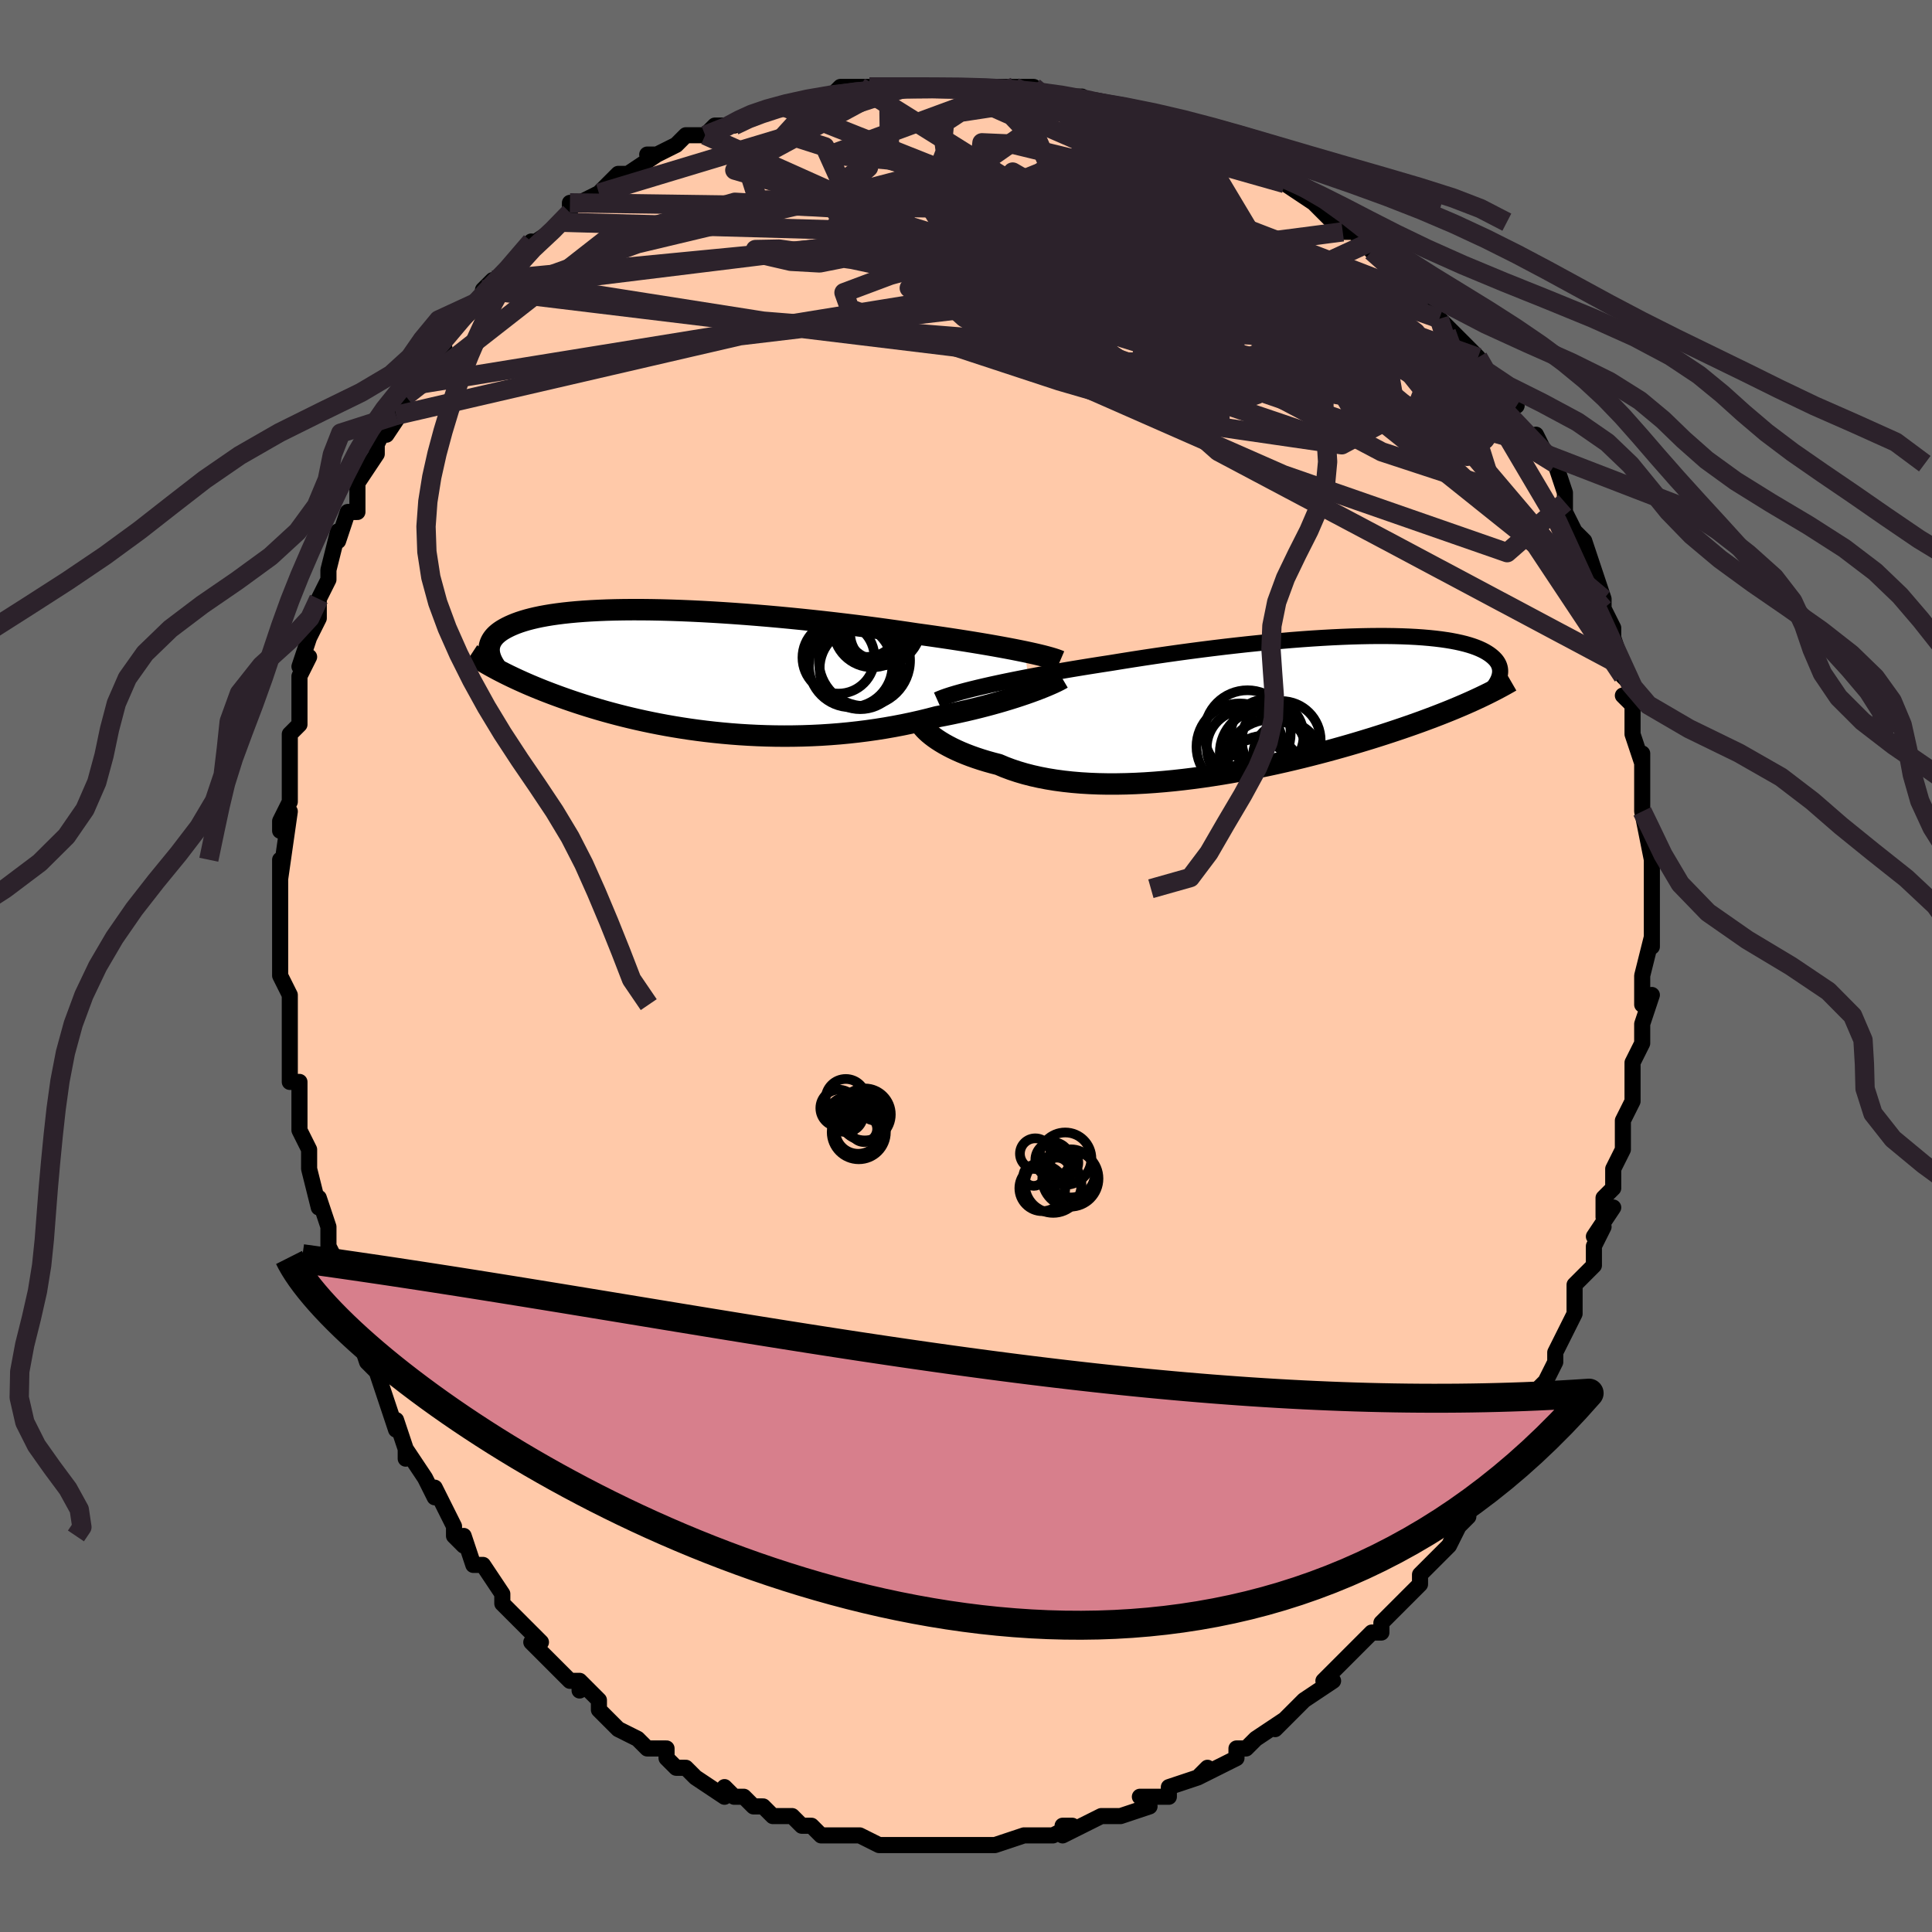 <svg viewBox="-100 -100 200 200" xmlns="http://www.w3.org/2000/svg" width="400" height="400" id="face-svg"><defs><clipPath id="leftEyeClipPath"><polyline points="35.416,-2.002,34.854,-2.117,34.261,-2.235,33.638,-2.354,32.985,-2.475,32.305,-2.597,31.597,-2.721,30.864,-2.845,30.106,-2.97,29.325,-3.096,28.522,-3.221,27.698,-3.347,26.855,-3.472,25.993,-3.597,25.113,-3.721,24.218,-3.844,23.242,-3.99,22.239,-4.135,21.208,-4.28,20.153,-4.424,19.077,-4.566,17.98,-4.706,16.866,-4.842,15.738,-4.976,14.597,-5.106,13.447,-5.231,12.29,-5.352,11.129,-5.468,9.966,-5.578,8.804,-5.682,7.645,-5.779,6.492,-5.87,5.347,-5.954,4.213,-6.03,3.092,-6.099,1.986,-6.16,0.896,-6.213,-0.174,-6.258,-1.223,-6.294,-2.249,-6.322,-3.252,-6.341,-4.228,-6.352,-5.178,-6.353,-6.099,-6.346,-6.991,-6.331,-7.852,-6.307,-8.682,-6.274,-9.48,-6.233,-10.246,-6.184,-10.979,-6.127,-11.678,-6.062,-12.345,-5.99,-12.978,-5.91,-13.578,-5.824,-14.145,-5.73,-14.68,-5.631,-15.183,-5.525,-15.656,-5.413,-16.097,-5.297,-16.51,-5.175,-16.894,-5.05,-17.251,-4.92,-17.583,-4.786,-17.89,-4.65,-18.174,-4.511,-18.437,-4.37,-18.678,-4.227,-18.898,-4.08,-19.096,-3.93,-19.273,-3.777,-19.43,-3.622,-19.567,-3.464,-19.685,-3.303,-19.784,-3.141,-19.866,-2.977,-19.931,-2.811,-19.979,-2.644,-20.011,-2.475,-20.028,-2.305,-20.03,-2.134,-19.07,-0.088,-18.741,0.082,-18.404,0.254,-18.056,0.426,-17.698,0.599,-17.33,0.773,-16.952,0.948,-16.562,1.124,-16.163,1.301,-15.752,1.478,-15.329,1.655,-14.896,1.833,-14.451,2.012,-13.994,2.19,-13.525,2.369,-13.043,2.548,-12.548,2.728,-12.038,2.909,-11.514,3.09,-10.975,3.271,-10.42,3.452,-9.849,3.633,-9.262,3.813,-8.659,3.992,-8.038,4.17,-7.401,4.345,-6.747,4.519,-6.076,4.69,-5.388,4.857,-4.683,5.021,-3.961,5.18,-3.222,5.335,-2.467,5.485,-1.696,5.629,-0.908,5.766,-0.105,5.897,0.712,6.021,1.545,6.136,2.392,6.243,3.252,6.341,4.125,6.429,5.01,6.508,5.906,6.576,6.813,6.632,7.729,6.677,8.654,6.71,9.587,6.731,10.526,6.739,11.471,6.733,12.421,6.714,13.374,6.681,14.329,6.635,15.285,6.573,16.241,6.498,17.195,6.407,18.146,6.302,19.092,6.183,20.033,6.049,20.967,5.901,21.892,5.739,22.808,5.564,23.711,5.375,24.602,5.174,25.479,4.961,26.34,4.736,27.093,4.592,27.836,4.442,28.566,4.286,29.284,4.126,29.987,3.961,30.675,3.792,31.348,3.619,32.003,3.444,32.64,3.266,33.257,3.087,33.854,2.906,34.428,2.726,34.98,2.545,35.507,2.367,36.008,2.19"></polyline></clipPath><clipPath id="rightEyeClipPath"><polyline points="-32.159,-2.042,-31.454,-2.202,-30.717,-2.362,-29.951,-2.524,-29.157,-2.686,-28.337,-2.849,-27.493,-3.012,-26.627,-3.175,-25.74,-3.337,-24.834,-3.498,-23.911,-3.659,-22.973,-3.818,-22.02,-3.975,-21.055,-4.13,-20.079,-4.284,-19.094,-4.435,-17.95,-4.621,-16.792,-4.805,-15.62,-4.986,-14.439,-5.163,-13.251,-5.335,-12.058,-5.503,-10.862,-5.665,-9.667,-5.821,-8.474,-5.971,-7.286,-6.115,-6.105,-6.25,-4.933,-6.379,-3.773,-6.499,-2.627,-6.611,-1.496,-6.714,-0.383,-6.809,0.711,-6.894,1.784,-6.97,2.834,-7.036,3.861,-7.093,4.862,-7.14,5.836,-7.178,6.782,-7.205,7.699,-7.223,8.586,-7.231,9.443,-7.23,10.268,-7.219,11.061,-7.198,11.822,-7.168,12.55,-7.129,13.245,-7.081,13.907,-7.024,14.535,-6.959,15.131,-6.886,15.693,-6.805,16.223,-6.717,16.721,-6.621,17.187,-6.519,17.622,-6.411,18.027,-6.296,18.402,-6.176,18.748,-6.052,19.067,-5.922,19.36,-5.788,19.627,-5.651,19.869,-5.51,20.089,-5.367,20.287,-5.222,20.465,-5.074,20.625,-4.926,20.766,-4.776,20.887,-4.623,20.989,-4.468,21.073,-4.311,21.139,-4.153,21.188,-3.992,21.221,-3.831,21.237,-3.668,21.238,-3.505,21.224,-3.34,21.195,-3.176,21.153,-3.01,21.097,-2.845,21.029,-2.679,18.769,-0.692,18.35,-0.5,17.919,-0.307,17.476,-0.113,17.021,0.082,16.553,0.279,16.072,0.477,15.577,0.676,15.069,0.877,14.547,1.079,14.012,1.282,13.462,1.487,12.898,1.693,12.32,1.9,11.727,2.108,11.119,2.318,10.494,2.529,9.853,2.742,9.194,2.957,8.517,3.173,7.822,3.391,7.108,3.609,6.376,3.829,5.626,4.049,4.856,4.269,4.069,4.489,3.264,4.708,2.44,4.926,1.599,5.142,0.742,5.357,-0.132,5.568,-1.021,5.776,-1.926,5.98,-2.844,6.179,-3.775,6.372,-4.718,6.56,-5.672,6.74,-6.635,6.913,-7.607,7.077,-8.586,7.231,-9.571,7.376,-10.56,7.509,-11.552,7.631,-12.545,7.741,-13.537,7.836,-14.528,7.918,-15.514,7.985,-16.495,8.036,-17.469,8.071,-18.434,8.089,-19.388,8.09,-20.33,8.072,-21.257,8.035,-22.169,7.98,-23.062,7.905,-23.937,7.81,-24.79,7.696,-25.62,7.561,-26.427,7.406,-27.207,7.232,-27.961,7.038,-28.687,6.824,-29.384,6.592,-30.05,6.342,-30.685,6.074,-31.302,5.915,-31.899,5.748,-32.476,5.572,-33.033,5.388,-33.569,5.198,-34.083,5.001,-34.575,4.798,-35.044,4.589,-35.489,4.376,-35.909,4.159,-36.305,3.94,-36.676,3.718,-37.021,3.496,-37.339,3.274,-37.631,3.052"></polyline></clipPath><filter id="fuzzy"><feTurbulence id="turbulence" baseFrequency="0.05" numOctaves="3" type="noise" result="noise"></feTurbulence><feDisplacementMap in="SourceGraphic" in2="noise" scale="2"></feDisplacementMap></filter><linearGradient id="rainbowGradient" x1="0%" y1="0%" x2="100%" y2="0%"><stop offset="0%" style="stop-color: rgb(0, 0, 0);  stop-opacity: 1"></stop><stop offset="50%" style="stop-color: rgb(44, 34, 43);  stop-opacity: 1"></stop><stop offset="100%" style="stop-color: rgb(0, 191, 255);  stop-opacity: 1"></stop></linearGradient></defs><title>That&#39;s an ugly face</title><desc>CREATED BY XUAN TANG, MORE INFO AT TXSTC55.GITHUB.IO</desc><rect x="-100" y="-100" width="100%" height="100%" opacity="1" fill="rgb(105, 105, 105)"></rect><polyline id="faceContour" points="70,1,70,3,70,4,71,3,70,6,70,7,70,8,69,10,69,12,69,12,69,14,68,16,68,16,68,19,68,19,67,21,67,23,66,24,66,26,67,25,65,28,66,27,65,29,65,31,64,32,63,33,63,36,63,36,62,38,62,38,61,40,61,41,60,43,59,44,60,43,57,48,58,47,57,48,56,49,55,52,54,53,54,54,53,54,52,56,52,57,51,58,51,58,50,60,49,61,47,63,47,64,47,64,46,65,45,66,44,67,43,68,43,69,42,69,41,70,40,71,39,72,38,73,37,74,38,74,35,76,35,76,34,77,32,79,33,78,33,78,30,80,29,81,28,81,28,82,26,83,24,84,25,83,24,84,24,84,21,85,21,86,19,86,18,86,19,87,16,88,15,88,14,88,14,88,12,89,10,90,10,89,11,89,9,90,8,90,7,90,6,90,3,91,3,91,2,91,1,91,-1,91,-1,91,-2,91,-2,91,-4,91,-5,91,-7,91,-7,91,-7,91,-9,91,-11,90,-11,90,-12,90,-14,90,-15,90,-16,89,-16,89,-17,89,-18,88,-20,88,-21,87,-22,87,-23,86,-24,86,-25,85,-25,85,-25,86,-28,84,-29,83,-30,83,-30,83,-31,82,-31,81,-33,81,-34,80,-34,80,-36,79,-36,79,-38,77,-38,76,-40,74,-40,75,-40,74,-41,74,-43,72,-45,70,-45,70,-44,70,-45,69,-47,67,-48,66,-48,65,-48,65,-50,62,-51,62,-52,59,-52,60,-53,59,-53,58,-54,56,-55,54,-55,55,-56,53,-58,50,-58,51,-58,50,-59,47,-59,48,-60,45,-60,45,-61,42,-61,42,-62,41,-63,38,-63,38,-64,35,-64,35,-65,32,-65,31,-66,29,-66,29,-66,30,-66,27,-67,24,-67,25,-68,21,-68,19,-68,19,-68,19,-69,17,-69,14,-69,15,-69,12,-70,12,-70,11,-70,5,-70,6,-70,4,-70,3,-71,1,-71,-2,-71,0,-71,-3,-71,-6,-71,-6,-71,-8,-71,-11,-71,-11,-71,-9,-70,-16,-71,-14,-71,-15,-70,-17,-70,-20,-70,-23,-70,-21,-70,-23,-70,-24,-69,-25,-69,-28,-69,-30,-68,-32,-69,-31,-68,-34,-68,-34,-67,-36,-67,-37,-67,-38,-66,-40,-66,-41,-66,-41,-65,-45,-65,-44,-64,-47,-63,-47,-63,-49,-63,-50,-61,-53,-61,-54,-60,-56,-60,-55,-58,-58,-59,-57,-58,-59,-58,-60,-56,-61,-56,-62,-55,-63,-54,-64,-55,-64,-53,-66,-52,-67,-51,-68,-50,-69,-50,-70,-50,-70,-49,-71,-48,-71,-46,-74,-45,-75,-46,-74,-43,-76,-42,-77,-41,-78,-41,-79,-40,-79,-38,-80,-38,-80,-36,-82,-36,-82,-35,-82,-32,-84,-33,-84,-32,-84,-30,-85,-29,-86,-27,-86,-26,-87,-24,-87,-24,-87,-22,-88,-22,-88,-22,-88,-20,-89,-19,-89,-19,-89,-18,-89,-17,-89,-15,-90,-14,-90,-13,-91,-11,-91,-8,-91,-10,-91,-8,-91,-6,-91,-6,-91,-2,-91,-2,-91,-2,-91,0,-91,3,-91,4,-91,5,-91,6,-90,5,-91,7,-91,8,-90,10,-90,12,-90,13,-89,14,-89,14,-89,13,-89,16,-89,18,-88,20,-87,19,-87,22,-86,24,-85,23,-86,24,-86,27,-84,27,-84,29,-83,28,-83,31,-82,31,-82,33,-81,33,-81,36,-79,36,-79,36,-79,37,-78,38,-77,39,-76,40,-76,42,-75,42,-74,44,-72,43,-73,46,-71,46,-70,46,-70,48,-69,49,-67,51,-65,51,-65,51,-65,53,-63,53,-62,53,-62,55,-60,55,-59,57,-58,55,-60,57,-56,58,-55,59,-54,59,-55,60,-53,61,-52,62,-49,62,-48,62,-48,62,-47,63,-45,64,-44,65,-41,65,-41,65,-41,66,-38,66,-37,66,-37,67,-35,67,-34,68,-31,68,-30,69,-29,69,-28,68,-28,69,-27,69,-24,69,-24,70,-21,70,-22,70,-19,70,-18,70,-16,70,-16,70,-16,71,-11,71,-10,71,-8,71,-9,71,-8,71,-4,71,-4,71,-2,71,-3,70,1,70,3" fill="#ffc9a9" stroke="black" stroke-width="1.667" stroke-linejoin="round" filter="url(#fuzzy)"></polyline><g transform="translate(34.056 -26.932)"><polyline id="rightCountour" points="-32.159,-2.042,-31.454,-2.202,-30.717,-2.362,-29.951,-2.524,-29.157,-2.686,-28.337,-2.849,-27.493,-3.012,-26.627,-3.175,-25.74,-3.337,-24.834,-3.498,-23.911,-3.659,-22.973,-3.818,-22.02,-3.975,-21.055,-4.13,-20.079,-4.284,-19.094,-4.435,-17.95,-4.621,-16.792,-4.805,-15.62,-4.986,-14.439,-5.163,-13.251,-5.335,-12.058,-5.503,-10.862,-5.665,-9.667,-5.821,-8.474,-5.971,-7.286,-6.115,-6.105,-6.25,-4.933,-6.379,-3.773,-6.499,-2.627,-6.611,-1.496,-6.714,-0.383,-6.809,0.711,-6.894,1.784,-6.97,2.834,-7.036,3.861,-7.093,4.862,-7.14,5.836,-7.178,6.782,-7.205,7.699,-7.223,8.586,-7.231,9.443,-7.23,10.268,-7.219,11.061,-7.198,11.822,-7.168,12.55,-7.129,13.245,-7.081,13.907,-7.024,14.535,-6.959,15.131,-6.886,15.693,-6.805,16.223,-6.717,16.721,-6.621,17.187,-6.519,17.622,-6.411,18.027,-6.296,18.402,-6.176,18.748,-6.052,19.067,-5.922,19.36,-5.788,19.627,-5.651,19.869,-5.51,20.089,-5.367,20.287,-5.222,20.465,-5.074,20.625,-4.926,20.766,-4.776,20.887,-4.623,20.989,-4.468,21.073,-4.311,21.139,-4.153,21.188,-3.992,21.221,-3.831,21.237,-3.668,21.238,-3.505,21.224,-3.34,21.195,-3.176,21.153,-3.01,21.097,-2.845,21.029,-2.679,18.769,-0.692,18.35,-0.5,17.919,-0.307,17.476,-0.113,17.021,0.082,16.553,0.279,16.072,0.477,15.577,0.676,15.069,0.877,14.547,1.079,14.012,1.282,13.462,1.487,12.898,1.693,12.32,1.9,11.727,2.108,11.119,2.318,10.494,2.529,9.853,2.742,9.194,2.957,8.517,3.173,7.822,3.391,7.108,3.609,6.376,3.829,5.626,4.049,4.856,4.269,4.069,4.489,3.264,4.708,2.44,4.926,1.599,5.142,0.742,5.357,-0.132,5.568,-1.021,5.776,-1.926,5.98,-2.844,6.179,-3.775,6.372,-4.718,6.56,-5.672,6.74,-6.635,6.913,-7.607,7.077,-8.586,7.231,-9.571,7.376,-10.56,7.509,-11.552,7.631,-12.545,7.741,-13.537,7.836,-14.528,7.918,-15.514,7.985,-16.495,8.036,-17.469,8.071,-18.434,8.089,-19.388,8.09,-20.33,8.072,-21.257,8.035,-22.169,7.98,-23.062,7.905,-23.937,7.81,-24.79,7.696,-25.62,7.561,-26.427,7.406,-27.207,7.232,-27.961,7.038,-28.687,6.824,-29.384,6.592,-30.05,6.342,-30.685,6.074,-31.302,5.915,-31.899,5.748,-32.476,5.572,-33.033,5.388,-33.569,5.198,-34.083,5.001,-34.575,4.798,-35.044,4.589,-35.489,4.376,-35.909,4.159,-36.305,3.94,-36.676,3.718,-37.021,3.496,-37.339,3.274,-37.631,3.052" fill="white" stroke="white" stroke-width="0" stroke-linejoin="round" filter="url(#fuzzy)"></polyline></g><g transform="translate(-29.338 -30.537)"><polyline id="leftCountour" points="35.416,-2.002,34.854,-2.117,34.261,-2.235,33.638,-2.354,32.985,-2.475,32.305,-2.597,31.597,-2.721,30.864,-2.845,30.106,-2.97,29.325,-3.096,28.522,-3.221,27.698,-3.347,26.855,-3.472,25.993,-3.597,25.113,-3.721,24.218,-3.844,23.242,-3.99,22.239,-4.135,21.208,-4.28,20.153,-4.424,19.077,-4.566,17.98,-4.706,16.866,-4.842,15.738,-4.976,14.597,-5.106,13.447,-5.231,12.29,-5.352,11.129,-5.468,9.966,-5.578,8.804,-5.682,7.645,-5.779,6.492,-5.87,5.347,-5.954,4.213,-6.03,3.092,-6.099,1.986,-6.16,0.896,-6.213,-0.174,-6.258,-1.223,-6.294,-2.249,-6.322,-3.252,-6.341,-4.228,-6.352,-5.178,-6.353,-6.099,-6.346,-6.991,-6.331,-7.852,-6.307,-8.682,-6.274,-9.48,-6.233,-10.246,-6.184,-10.979,-6.127,-11.678,-6.062,-12.345,-5.99,-12.978,-5.91,-13.578,-5.824,-14.145,-5.73,-14.68,-5.631,-15.183,-5.525,-15.656,-5.413,-16.097,-5.297,-16.51,-5.175,-16.894,-5.05,-17.251,-4.92,-17.583,-4.786,-17.89,-4.65,-18.174,-4.511,-18.437,-4.37,-18.678,-4.227,-18.898,-4.08,-19.096,-3.93,-19.273,-3.777,-19.43,-3.622,-19.567,-3.464,-19.685,-3.303,-19.784,-3.141,-19.866,-2.977,-19.931,-2.811,-19.979,-2.644,-20.011,-2.475,-20.028,-2.305,-20.03,-2.134,-19.07,-0.088,-18.741,0.082,-18.404,0.254,-18.056,0.426,-17.698,0.599,-17.33,0.773,-16.952,0.948,-16.562,1.124,-16.163,1.301,-15.752,1.478,-15.329,1.655,-14.896,1.833,-14.451,2.012,-13.994,2.19,-13.525,2.369,-13.043,2.548,-12.548,2.728,-12.038,2.909,-11.514,3.09,-10.975,3.271,-10.42,3.452,-9.849,3.633,-9.262,3.813,-8.659,3.992,-8.038,4.17,-7.401,4.345,-6.747,4.519,-6.076,4.69,-5.388,4.857,-4.683,5.021,-3.961,5.18,-3.222,5.335,-2.467,5.485,-1.696,5.629,-0.908,5.766,-0.105,5.897,0.712,6.021,1.545,6.136,2.392,6.243,3.252,6.341,4.125,6.429,5.01,6.508,5.906,6.576,6.813,6.632,7.729,6.677,8.654,6.71,9.587,6.731,10.526,6.739,11.471,6.733,12.421,6.714,13.374,6.681,14.329,6.635,15.285,6.573,16.241,6.498,17.195,6.407,18.146,6.302,19.092,6.183,20.033,6.049,20.967,5.901,21.892,5.739,22.808,5.564,23.711,5.375,24.602,5.174,25.479,4.961,26.34,4.736,27.093,4.592,27.836,4.442,28.566,4.286,29.284,4.126,29.987,3.961,30.675,3.792,31.348,3.619,32.003,3.444,32.64,3.266,33.257,3.087,33.854,2.906,34.428,2.726,34.98,2.545,35.507,2.367,36.008,2.19" fill="white" stroke="white" stroke-width="0" stroke-linejoin="round" filter="url(#fuzzy)"></polyline></g><g transform="translate(34.056 -26.932)"><polyline id="rightUpper" points="-37.03,-0.611,-36.753,-0.735,-36.424,-0.865,-36.045,-0.999,-35.617,-1.138,-35.143,-1.281,-34.625,-1.427,-34.066,-1.577,-33.467,-1.73,-32.831,-1.885,-32.159,-2.042,-31.454,-2.202,-30.717,-2.362,-29.951,-2.524,-29.157,-2.686,-28.337,-2.849,-27.493,-3.012,-26.627,-3.175,-25.74,-3.337,-24.834,-3.498,-23.911,-3.659,-22.973,-3.818,-22.02,-3.975,-21.055,-4.13,-20.079,-4.284,-19.094,-4.435,-17.95,-4.621,-16.792,-4.805,-15.62,-4.986,-14.439,-5.163,-13.251,-5.335,-12.058,-5.503,-10.862,-5.665,-9.667,-5.821,-8.474,-5.971,-7.286,-6.115,-6.105,-6.25,-4.933,-6.379,-3.773,-6.499,-2.627,-6.611,-1.496,-6.714,-0.383,-6.809,0.711,-6.894,1.784,-6.97,2.834,-7.036,3.861,-7.093,4.862,-7.14,5.836,-7.178,6.782,-7.205,7.699,-7.223,8.586,-7.231,9.443,-7.23,10.268,-7.219,11.061,-7.198,11.822,-7.168,12.55,-7.129,13.245,-7.081,13.907,-7.024,14.535,-6.959,15.131,-6.886,15.693,-6.805,16.223,-6.717,16.721,-6.621,17.187,-6.519,17.622,-6.411,18.027,-6.296,18.402,-6.176,18.748,-6.052,19.067,-5.922,19.36,-5.788,19.627,-5.651,19.869,-5.51,20.089,-5.367,20.287,-5.222,20.465,-5.074,20.625,-4.926,20.766,-4.776,20.887,-4.623,20.989,-4.468,21.073,-4.311,21.139,-4.153,21.188,-3.992,21.221,-3.831,21.237,-3.668,21.238,-3.505,21.224,-3.34,21.195,-3.176,21.153,-3.01,21.097,-2.845,21.029,-2.679,20.948,-2.513,20.856,-2.348,20.752,-2.183,20.638,-2.018,20.513,-1.854,20.379,-1.691,20.234,-1.528,20.081,-1.365,19.919,-1.204,19.749,-1.043" fill="none" stroke="black" stroke-width="1.667" stroke-linejoin="round" filter="url(#fuzzy)"></polyline><polyline id="rightLower" points="-38.99,1.205,-38.986,1.337,-38.952,1.485,-38.888,1.648,-38.795,1.823,-38.672,2.009,-38.521,2.205,-38.34,2.409,-38.132,2.619,-37.895,2.834,-37.631,3.052,-37.339,3.274,-37.021,3.496,-36.676,3.718,-36.305,3.94,-35.909,4.159,-35.489,4.376,-35.044,4.589,-34.575,4.798,-34.083,5.001,-33.569,5.198,-33.033,5.388,-32.476,5.572,-31.899,5.748,-31.302,5.915,-30.685,6.074,-30.05,6.342,-29.384,6.592,-28.687,6.824,-27.961,7.038,-27.207,7.232,-26.427,7.406,-25.62,7.561,-24.79,7.696,-23.937,7.81,-23.062,7.905,-22.169,7.98,-21.257,8.035,-20.33,8.072,-19.388,8.09,-18.434,8.089,-17.469,8.071,-16.495,8.036,-15.514,7.985,-14.528,7.918,-13.537,7.836,-12.545,7.741,-11.552,7.631,-10.56,7.509,-9.571,7.376,-8.586,7.231,-7.607,7.077,-6.635,6.913,-5.672,6.74,-4.718,6.56,-3.775,6.372,-2.844,6.179,-1.926,5.98,-1.021,5.776,-0.132,5.568,0.742,5.357,1.599,5.142,2.44,4.926,3.264,4.708,4.069,4.489,4.856,4.269,5.626,4.049,6.376,3.829,7.108,3.609,7.822,3.391,8.517,3.173,9.194,2.957,9.853,2.742,10.494,2.529,11.119,2.318,11.727,2.108,12.32,1.9,12.898,1.693,13.462,1.487,14.012,1.282,14.547,1.079,15.069,0.877,15.577,0.676,16.072,0.477,16.553,0.279,17.021,0.082,17.476,-0.113,17.919,-0.307,18.35,-0.5,18.769,-0.692,19.176,-0.882,19.571,-1.071,19.955,-1.259,20.329,-1.446,20.692,-1.632,21.044,-1.817,21.387,-2.001,21.72,-2.184,22.043,-2.366,22.357,-2.548" fill="none" stroke="black" stroke-width="2.222" stroke-linejoin="round" filter="url(#fuzzy)"></polyline><!--[--><circle r="4.739" cx="-2.539" cy="6.163" stroke="black" fill="none" stroke-width="1" filter="url(#fuzzy)" clip-path="url(#rightEyeClipPath)"></circle><circle r="4.081" cx="-1.421" cy="3.584" stroke="black" fill="none" stroke-width="1" filter="url(#fuzzy)" clip-path="url(#rightEyeClipPath)"></circle><circle r="4.468" cx="-4.912" cy="2.855" stroke="black" fill="none" stroke-width="1" filter="url(#fuzzy)" clip-path="url(#rightEyeClipPath)"></circle><circle r="3.442" cx="-0.895" cy="5.161" stroke="black" fill="none" stroke-width="1" filter="url(#fuzzy)" clip-path="url(#rightEyeClipPath)"></circle><circle r="4.478" cx="-5.717" cy="4.231" stroke="black" fill="none" stroke-width="1" filter="url(#fuzzy)" clip-path="url(#rightEyeClipPath)"></circle><circle r="3.786" cx="-2.894" cy="3.103" stroke="black" fill="none" stroke-width="1" filter="url(#fuzzy)" clip-path="url(#rightEyeClipPath)"></circle><circle r="3.9" cx="-5.236" cy="4.342" stroke="black" fill="none" stroke-width="1" filter="url(#fuzzy)" clip-path="url(#rightEyeClipPath)"></circle><circle r="3.506" cx="-4.045" cy="6.944" stroke="black" fill="none" stroke-width="1" filter="url(#fuzzy)" clip-path="url(#rightEyeClipPath)"></circle><circle r="3.935" cx="-3.256" cy="7.038" stroke="black" fill="none" stroke-width="1" filter="url(#fuzzy)" clip-path="url(#rightEyeClipPath)"></circle><circle r="4.478" cx="-3.306" cy="4.873" stroke="black" fill="none" stroke-width="1" filter="url(#fuzzy)" clip-path="url(#rightEyeClipPath)"></circle><!--]--></g><g transform="translate(-29.338 -30.537)"><polyline id="leftUpper" points="39.068,-1.019,38.879,-1.1,38.648,-1.185,38.376,-1.274,38.064,-1.368,37.714,-1.465,37.326,-1.567,36.901,-1.671,36.44,-1.779,35.945,-1.889,35.416,-2.002,34.854,-2.117,34.261,-2.235,33.638,-2.354,32.985,-2.475,32.305,-2.597,31.597,-2.721,30.864,-2.845,30.106,-2.97,29.325,-3.096,28.522,-3.221,27.698,-3.347,26.855,-3.472,25.993,-3.597,25.113,-3.721,24.218,-3.844,23.242,-3.99,22.239,-4.135,21.208,-4.28,20.153,-4.424,19.077,-4.566,17.98,-4.706,16.866,-4.842,15.738,-4.976,14.597,-5.106,13.447,-5.231,12.29,-5.352,11.129,-5.468,9.966,-5.578,8.804,-5.682,7.645,-5.779,6.492,-5.87,5.347,-5.954,4.213,-6.03,3.092,-6.099,1.986,-6.16,0.896,-6.213,-0.174,-6.258,-1.223,-6.294,-2.249,-6.322,-3.252,-6.341,-4.228,-6.352,-5.178,-6.353,-6.099,-6.346,-6.991,-6.331,-7.852,-6.307,-8.682,-6.274,-9.48,-6.233,-10.246,-6.184,-10.979,-6.127,-11.678,-6.062,-12.345,-5.99,-12.978,-5.91,-13.578,-5.824,-14.145,-5.73,-14.68,-5.631,-15.183,-5.525,-15.656,-5.413,-16.097,-5.297,-16.51,-5.175,-16.894,-5.05,-17.251,-4.92,-17.583,-4.786,-17.89,-4.65,-18.174,-4.511,-18.437,-4.37,-18.678,-4.227,-18.898,-4.08,-19.096,-3.93,-19.273,-3.777,-19.43,-3.622,-19.567,-3.464,-19.685,-3.303,-19.784,-3.141,-19.866,-2.977,-19.931,-2.811,-19.979,-2.644,-20.011,-2.475,-20.028,-2.305,-20.03,-2.134,-20.018,-1.963,-19.992,-1.79,-19.954,-1.617,-19.903,-1.444,-19.84,-1.27,-19.765,-1.095,-19.68,-0.921,-19.584,-0.746,-19.478,-0.572,-19.363,-0.397" fill="none" stroke="black" stroke-width="2.222" stroke-linejoin="round" filter="url(#fuzzy)"></polyline><polyline id="leftLower" points="39.305,0.762,39.138,0.86,38.931,0.971,38.685,1.094,38.402,1.228,38.083,1.371,37.73,1.523,37.345,1.681,36.929,1.846,36.483,2.016,36.008,2.19,35.507,2.367,34.98,2.545,34.428,2.726,33.854,2.906,33.257,3.087,32.64,3.266,32.003,3.444,31.348,3.619,30.675,3.792,29.987,3.961,29.284,4.126,28.566,4.286,27.836,4.442,27.093,4.592,26.34,4.736,25.479,4.961,24.602,5.174,23.711,5.375,22.808,5.564,21.892,5.739,20.967,5.901,20.033,6.049,19.092,6.183,18.146,6.302,17.195,6.407,16.241,6.498,15.285,6.573,14.329,6.635,13.374,6.681,12.421,6.714,11.471,6.733,10.526,6.739,9.587,6.731,8.654,6.71,7.729,6.677,6.813,6.632,5.906,6.576,5.01,6.508,4.125,6.429,3.252,6.341,2.392,6.243,1.545,6.136,0.712,6.021,-0.105,5.897,-0.908,5.766,-1.696,5.629,-2.467,5.485,-3.222,5.335,-3.961,5.18,-4.683,5.021,-5.388,4.857,-6.076,4.69,-6.747,4.519,-7.401,4.345,-8.038,4.17,-8.659,3.992,-9.262,3.813,-9.849,3.633,-10.42,3.452,-10.975,3.271,-11.514,3.09,-12.038,2.909,-12.548,2.728,-13.043,2.548,-13.525,2.369,-13.994,2.19,-14.451,2.012,-14.896,1.833,-15.329,1.655,-15.752,1.478,-16.163,1.301,-16.562,1.124,-16.952,0.948,-17.33,0.773,-17.698,0.599,-18.056,0.426,-18.404,0.254,-18.741,0.082,-19.07,-0.088,-19.389,-0.258,-19.699,-0.426,-20,-0.594,-20.292,-0.76,-20.576,-0.925,-20.851,-1.089,-21.119,-1.252,-21.379,-1.414,-21.631,-1.575,-21.875,-1.735" fill="none" stroke="black" stroke-width="2.222" stroke-linejoin="round" filter="url(#fuzzy)"></polyline><!--[--><circle r="4.329" cx="17.399" cy="-0.581" stroke="black" fill="none" stroke-width="1" filter="url(#fuzzy)" clip-path="url(#leftEyeClipPath)"></circle><circle r="4.208" cx="18.391" cy="-0.259" stroke="black" fill="none" stroke-width="1" filter="url(#fuzzy)" clip-path="url(#leftEyeClipPath)"></circle><circle r="3.922" cx="20.577" cy="-4.961" stroke="black" fill="none" stroke-width="1" filter="url(#fuzzy)" clip-path="url(#leftEyeClipPath)"></circle><circle r="4.128" cx="20.565" cy="-4.706" stroke="black" fill="none" stroke-width="1" filter="url(#fuzzy)" clip-path="url(#leftEyeClipPath)"></circle><circle r="3.309" cx="19.105" cy="-4.768" stroke="black" fill="none" stroke-width="1" filter="url(#fuzzy)" clip-path="url(#leftEyeClipPath)"></circle><circle r="3.483" cx="19.446" cy="-4.438" stroke="black" fill="none" stroke-width="1" filter="url(#fuzzy)" clip-path="url(#leftEyeClipPath)"></circle><circle r="4.031" cx="19.635" cy="-4.417" stroke="black" fill="none" stroke-width="1" filter="url(#fuzzy)" clip-path="url(#leftEyeClipPath)"></circle><circle r="3.222" cx="20.565" cy="-3.896" stroke="black" fill="none" stroke-width="1" filter="url(#fuzzy)" clip-path="url(#leftEyeClipPath)"></circle><circle r="3.729" cx="16.138" cy="-1.388" stroke="black" fill="none" stroke-width="1" filter="url(#fuzzy)" clip-path="url(#leftEyeClipPath)"></circle><circle r="4.721" cx="18.824" cy="-1.096" stroke="black" fill="none" stroke-width="1" filter="url(#fuzzy)" clip-path="url(#leftEyeClipPath)"></circle><!--]--></g><g id="hairs"><!--[--><polyline points="55,-59,25.892,-70.349,17.288,-72.036,12.558,-75.269,13.364,-78.167,17.102,-79.942,19.357,-81.158,17.883,-82.002,13.363,-81.841,8.442,-79.812,6.341,-75.551,8.94,-69.639,14.849,-63.507,20.339,-58.391,26.104,-53.266,43.398,-44.1,68,-31" fill="none" stroke="rgb(44, 34, 43)" stroke-width="2" stroke-linejoin="round" filter="url(#fuzzy)"></polyline><polyline points="48,-69,21.764,-79.114,18.852,-75.798,12.618,-72.929,1.406,-73.49,-8.509,-75.909,-13.236,-78.649,-13.196,-80.931,-11.221,-82.345,-10.095,-82.662,-10.924,-81.908,-12.818,-80.427,-13.892,-78.743,-12.917,-77.241,-10.335,-75.894,-7.602,-74.239,-5.065,-71.576,-0.181,-67.123,11.689,-60.16,32.846,-50.854,56.022,-42.789,62,-48" fill="none" stroke="rgb(44, 34, 43)" stroke-width="2" stroke-linejoin="round" filter="url(#fuzzy)"></polyline><polyline points="-41,-79,4.891,-78.358,22.55,-69.838,25.671,-62.876,26.938,-59.709,29.754,-59.111,30.823,-59.913,26.485,-61.844,16.414,-64.962,3.631,-68.939,-7.573,-72.868,-13.807,-75.549,-13.64,-76.009,-7.446,-74.013,3.218,-70.433,15.881,-67.201,26.996,-66.525,32.124,-69.893,27.008,-78.337,13,-89" fill="none" stroke="rgb(44, 34, 43)" stroke-width="2" stroke-linejoin="round" filter="url(#fuzzy)"></polyline><polyline points="66,-37,51.841,-53.687,29.936,-68.298,12.126,-74.117,0.285,-73.738,-7.839,-71.502,-12.629,-69.706,-12.036,-68.053,-4.304,-65.155,9.666,-60.558,25.901,-55.843,38.902,-53.956,44.589,-57.009,43.431,-63.674,41.671,-67.753,48.446,-59.458,68,-30" fill="none" stroke="rgb(44, 34, 43)" stroke-width="2" stroke-linejoin="round" filter="url(#fuzzy)"></polyline><polyline points="-42,-77,10.18,-75.537,30.325,-71.467,39.675,-66.201,45.29,-62.368,48.082,-61.524,48.284,-63.087,46.556,-65.588,43.367,-68.007,38.369,-70.321,30.533,-73.184,19.311,-76.92,6.277,-80.542,-4.27,-81.933,-7.909,-79.639,-9.475,-74.812,-49,-71" fill="none" stroke="rgb(44, 34, 43)" stroke-width="2" stroke-linejoin="round" filter="url(#fuzzy)"></polyline><polyline points="-8,-91,-23.932,-82.385,-14.131,-79.516,-0.058,-78.171,6.137,-76.761,2.86,-75.294,-4.708,-74.295,-9.534,-74.19,-7.195,-74.955,2.262,-75.861,15.599,-75.65,29.093,-73.325,40.391,-68.959,48.756,-63.447,54.922,-56.702,61.229,-46.025,69,-29" fill="none" stroke="rgb(44, 34, 43)" stroke-width="2" stroke-linejoin="round" filter="url(#fuzzy)"></polyline><polyline points="-50,-69,-34.022,-74.767,-10.948,-80.272,2.758,-83.851,6.325,-86.348,4.716,-88.039,2.886,-88.85,3.672,-88.619,7.758,-87.14,14.476,-84.214,22.557,-79.853,30.431,-74.485,36.22,-68.967,37.898,-64.337,34.101,-61.527,25.82,-61.21,18.263,-63.46,19.787,-66.935,31.111,-70.198,22,-86" fill="none" stroke="rgb(44, 34, 43)" stroke-width="2" stroke-linejoin="round" filter="url(#fuzzy)"></polyline><polyline points="-11,-91,10.049,-77.84,12.923,-75.11,21.891,-72.458,31.232,-68.67,34.334,-65.205,29.596,-63.14,20.01,-62.473,10.395,-62.634,4.242,-63.22,2.033,-64.323,1.83,-66.325,1.339,-69.318,-0.094,-72.536,-0.8,-74.223,2.135,-72.399,10.299,-66.541,20.904,-59.381,26.3,-56.736,24.462,-61.514,57,-56" fill="none" stroke="rgb(44, 34, 43)" stroke-width="2" stroke-linejoin="round" filter="url(#fuzzy)"></polyline><polyline points="7,-91,43.081,-60.037,51.876,-52.76,46.972,-55.543,38.245,-60.723,32.565,-63.188,30.977,-61.923,30.124,-59.163,26.24,-57.837,18.217,-59.464,8.059,-63.632,-0.806,-68.826,-5.798,-73.618,-6.562,-77.367,-4.801,-80.174,-2.865,-82.409,-2.138,-84.319,-2.354,-85.957,-2.225,-87.317,-0.613,-88.374,3.04,-88.929,9.158,-88.533,17.994,-86.619,31,-82" fill="none" stroke="rgb(44, 34, 43)" stroke-width="2" stroke-linejoin="round" filter="url(#fuzzy)"></polyline><polyline points="53,-63,15.175,-76.529,11.946,-77.724,11.767,-75.118,10.293,-73.431,8.6,-73.675,7.915,-74.663,8.511,-75.053,8.879,-74.635,6.437,-74.208,-0.023,-74.569,-8.3,-75.698,-13.367,-76.755,-10.551,-76.66,0.982,-74.878,16.977,-72.249,31.487,-69.894,57,-56" fill="none" stroke="rgb(44, 34, 43)" stroke-width="2" stroke-linejoin="round" filter="url(#fuzzy)"></polyline><polyline points="-59,-57,-23.404,-65.241,4.61,-68.575,15.382,-72.562,18.832,-74.748,20.878,-74.538,22.991,-73.061,25.21,-71.653,27.375,-71.058,29.323,-71.285,30.938,-71.829,32.147,-71.993,33.037,-71.018,34.282,-68.039,37.076,-62.549,40.86,-56.106,38.734,-54.081,14.957,-62.133,-50,-70" fill="none" stroke="rgb(44, 34, 43)" stroke-width="2" stroke-linejoin="round" filter="url(#fuzzy)"></polyline><polyline points="49,-67,54.505,-49.464,43.042,-53.226,32.161,-58.967,25.67,-61.639,21.55,-63.191,18.228,-65.656,15.404,-69.062,13.519,-72.202,13.094,-74.001,13.98,-74.319,15.017,-73.932,14.616,-73.906,11.976,-74.835,7.922,-76.417,4.583,-77.651,4.088,-77.571,7.213,-76.069,12.951,-74.191,19.104,-73.478,22.949,-74.643,20.377,-76.581,2.614,-76.471,-50,-70" fill="none" stroke="rgb(44, 34, 43)" stroke-width="2" stroke-linejoin="round" filter="url(#fuzzy)"></polyline><polyline points="24,-85,36.764,-63.655,24.58,-67.727,12.077,-71.289,4.464,-71.477,3.431,-69.922,8.603,-68.23,17.169,-67.369,25.589,-67.573,31.467,-68.433,33.968,-69.304,33.136,-69.781,29.273,-69.899,23.016,-69.952,15.759,-70.161,9.654,-70.483,6.819,-70.669,8.23,-70.489,13.292,-69.947,20.655,-69.234,29.596,-68.22,40.311,-65.909,51.465,-61.549,57,-58" fill="none" stroke="rgb(44, 34, 43)" stroke-width="2" stroke-linejoin="round" filter="url(#fuzzy)"></polyline><polyline points="66,-38,54.857,-47.455,35.648,-65.299,20.916,-76.971,12.083,-81.779,7.991,-81.851,8.05,-79.092,11.341,-74.94,15.694,-70.6,18.448,-67.085,17.912,-65.147,14.054,-65.192,8.034,-67.22,1.275,-70.751,-5.131,-74.836,-10.484,-78.288,-14.402,-80.15,-17.027,-80.207,-19.192,-79.311,-21.545,-79.289,-22.413,-82.033,-17.706,-87.198,-6,-91" fill="none" stroke="rgb(44, 34, 43)" stroke-width="2" stroke-linejoin="round" filter="url(#fuzzy)"></polyline><polyline points="-8,-91,-7.905,-83.438,10.233,-79.402,22.75,-77.615,28.671,-76.503,29.911,-75.081,26.964,-73.386,20.334,-71.951,11.828,-71.293,4.016,-71.613,-1.28,-72.683,-3.937,-73.948,-5.124,-74.829,-6.033,-75.029,-6.925,-74.591,-7.226,-73.697,-6.41,-72.419,-4.725,-70.828,-3.138,-69.482,-2.675,-69.747,-3.222,-72.98,-1.222,-78.535,10.544,-83.305,24,-86" fill="none" stroke="rgb(44, 34, 43)" stroke-width="2" stroke-linejoin="round" filter="url(#fuzzy)"></polyline><polyline points="5,-91,23.904,-81.271,20.686,-80.756,15.373,-80.921,11.67,-81.229,9.262,-81.836,7.852,-82.259,7.381,-81.833,7.894,-80.076,9.621,-76.841,12.925,-72.472,18.058,-67.862,24.842,-64.194,32.324,-62.39,38.603,-62.563,41.166,-63.872,37.823,-65.033,28.352,-65.363,20.785,-64.472,59,-54" fill="none" stroke="rgb(44, 34, 43)" stroke-width="2" stroke-linejoin="round" filter="url(#fuzzy)"></polyline><polyline points="-19,-89,27.754,-70.442,42.431,-64.295,41.231,-66.428,33.848,-71.821,25.179,-76.821,17.036,-79.951,10.543,-80.717,7.385,-78.685,9.379,-73.716,17.011,-66.784,28.291,-60.179,39.252,-56.419,46.14,-56.532,47.362,-59.602,43.293,-64.667,37.141,-71.205,49,-67" fill="none" stroke="rgb(44, 34, 43)" stroke-width="2" stroke-linejoin="round" filter="url(#fuzzy)"></polyline><polyline points="-48,-71,-20.982,-66.753,6.385,-64.55,10.38,-66.964,0.232,-70.578,-11.759,-73.141,-19.339,-74.215,-21.792,-74.168,-20.788,-73.561,-18.139,-72.95,-15.144,-72.783,-12.691,-73.267,-11.237,-74.28,-10.525,-75.412,-9.514,-76.163,-6.965,-76.213,-2.521,-75.66,2.63,-75.073,6.495,-75.308,8.267,-77.091,9.455,-80.461,11.867,-84.248,16.036,-85.812,33,-81" fill="none" stroke="rgb(44, 34, 43)" stroke-width="2" stroke-linejoin="round" filter="url(#fuzzy)"></polyline><polyline points="61,-52,24.914,-74.334,14.665,-78.966,11.764,-78.607,9.427,-76.849,9.86,-74.055,14.552,-70.77,21.524,-68.129,27.496,-67.1,30.461,-67.932,30.509,-70.13,29.061,-72.807,27.585,-75.081,26.688,-76.378,25.906,-76.55,24.069,-75.865,20.04,-74.901,13.597,-74.376,6.089,-74.909,0.105,-76.734,-2.533,-79.464,-3.565,-82.081,-7.889,-83.432,-14.061,-83.979,5,-91" fill="none" stroke="rgb(44, 34, 43)" stroke-width="2" stroke-linejoin="round" filter="url(#fuzzy)"></polyline><polyline points="61,-52,50.3,-63.248,52.261,-59.895,54.632,-55.75,53.69,-54.484,49.7,-55.868,44.826,-58.43,41.002,-60.696,38.386,-62.084,35.494,-63.123,30.694,-64.864,23.674,-67.997,15.717,-72.345,8.702,-77.041,3.872,-81.103,1.507,-83.897,1.653,-85.218,4.796,-85.082,11.099,-83.55,18.239,-80.712,19.617,-76.491,3.243,-69.918,-58,-60" fill="none" stroke="rgb(44, 34, 43)" stroke-width="2" stroke-linejoin="round" filter="url(#fuzzy)"></polyline><polyline points="-38,-80,-18.239,-85.968,-14.616,-84.811,-12.798,-80.777,-9.353,-76.811,-4.836,-74.537,-0.411,-74.039,3.299,-74.337,6.206,-74.317,8.488,-73.413,10.533,-71.733,12.946,-69.824,16.233,-68.34,20.203,-67.794,23.58,-68.434,24.398,-70.146,21.317,-72.312,15.349,-73.73,10.687,-72.945,12.983,-69.285,24.337,-64.121,39.62,-59.116,66,-38" fill="none" stroke="rgb(44, 34, 43)" stroke-width="2" stroke-linejoin="round" filter="url(#fuzzy)"></polyline><polyline points="5,-91,8.314,-83.428,11.682,-77.419,8.963,-77.275,3.085,-79.46,-3.909,-80.612,-8.74,-78.988,-7.889,-74.672,-0.811,-69.413,8.5,-65.899,14.071,-66.235,13.663,-69.993,12.934,-73.247,22.064,-70.642,42.647,-61.997,51,-65" fill="none" stroke="rgb(44, 34, 43)" stroke-width="2" stroke-linejoin="round" filter="url(#fuzzy)"></polyline><polyline points="46,-70,8.682,-78.464,4.833,-82.189,5.861,-81.596,6.124,-78.561,4.538,-76.052,1.578,-75.761,-1.637,-77.46,-3.988,-79.839,-4.763,-81.546,-3.879,-81.801,-1.907,-80.574,0.177,-78.476,1.469,-76.413,1.532,-75.113,0.365,-74.825,-2.111,-75.435,-6.493,-76.779,-13.63,-78.473,-23.926,-79.062,-37.342,-75.146,-58,-59" fill="none" stroke="rgb(44, 34, 43)" stroke-width="2" stroke-linejoin="round" filter="url(#fuzzy)"></polyline><polyline points="-27,-86,16.034,-66.751,9.223,-70.454,-2.537,-76.703,-5.236,-81.102,0.525,-82.43,10.022,-80.619,18.854,-76.593,24.607,-71.689,27.237,-66.927,28.118,-62.861,28.185,-60.013,26.71,-59.119,21.885,-60.644,12.415,-64.059,-0.517,-67.804,-5.872,-70.183,39,-76" fill="none" stroke="rgb(44, 34, 43)" stroke-width="2" stroke-linejoin="round" filter="url(#fuzzy)"></polyline><polyline points="-10,-91,-6.392,-91,-3.394,-90.997,-0.617,-90.975,2.103,-90.9,4.78,-90.742,7.402,-90.485,9.958,-90.129,12.447,-89.677,14.889,-89.134,17.315,-88.504,19.757,-87.793,22.238,-87.011,24.785,-86.164,27.445,-85.256,30.277,-84.286,33.331,-83.247,36.612,-82.131,40.069,-80.932,43.604,-79.645,47.114,-78.271,50.53,-76.814,53.829,-75.28,57.029,-73.678,60.173,-72.014,63.325,-70.297,66.565,-68.534,69.968,-66.742,73.542,-64.944,77.188,-63.168,80.749,-61.432,84.207,-59.72,87.846,-57.979,92.003,-56.15,96.248,-54.235,99.254,-52" fill="none" stroke="rgb(44, 34, 43)" stroke-width="2" stroke-linejoin="round" filter="url(#fuzzy)"></polyline><polyline points="70,-16,70.79,-14.376,72.157,-11.521,73.941,-8.503,76.801,-5.547,80.869,-2.711,85.388,0,89.269,2.607,91.783,5.145,92.857,7.653,93.006,10.163,93.07,12.699,93.89,15.278,95.957,17.9,99.147,20.541,102.724,23.151,105.77,25.675,107.903,28.1,109.786,30.491,112.802,32.953,117.74,35.504,123.179,37.944,124.303,40" fill="none" stroke="rgb(44, 34, 43)" stroke-width="2" stroke-linejoin="round" filter="url(#fuzzy)"></polyline><polyline points="-24,-87,-22.528,-87.699,-21.152,-88.22,-19.552,-88.738,-17.706,-89.269,-15.635,-89.772,-13.395,-90.197,-11.042,-90.514,-8.601,-90.717,-6.069,-90.818,-3.444,-90.833,-0.737,-90.776,2.024,-90.651,4.821,-90.46,7.654,-90.199,10.535,-89.861,13.472,-89.439,16.461,-88.927,19.482,-88.318,22.522,-87.611,25.593,-86.807,28.743,-85.916,32.039,-84.949,35.532,-83.923,39.228,-82.85,43.062,-81.747,46.877,-80.628,50.388,-79.517,53.26,-78.411,55.988,-77" fill="none" stroke="rgb(44, 34, 43)" stroke-width="2" stroke-linejoin="round" filter="url(#fuzzy)"></polyline><polyline points="-27,-86,-24.769,-86.892,-23.467,-87.586,-22.194,-88.166,-20.597,-88.712,-18.649,-89.243,-16.413,-89.737,-13.977,-90.157,-11.417,-90.476,-8.786,-90.687,-6.107,-90.797,-3.386,-90.821,-0.631,-90.77,2.143,-90.652,4.922,-90.466,7.695,-90.21,10.464,-89.878,13.247,-89.463,16.075,-88.958,18.991,-88.357,22.028,-87.655,25.189,-86.856,28.427,-85.967,31.657,-85.001,34.81,-83.973,37.89,-82.898,40.99,-81.788,44.17,-80.659,47.153,-79.591,49.25,-79" fill="none" stroke="rgb(44, 34, 43)" stroke-width="2" stroke-linejoin="round" filter="url(#fuzzy)"></polyline><polyline points="-41,-78,-42.764,-76.186,-44.823,-74.257,-46.58,-72.322,-47.89,-70.474,-48.901,-68.679,-49.78,-66.892,-50.605,-65.097,-51.388,-63.287,-52.122,-61.444,-52.816,-59.533,-53.486,-57.514,-54.138,-55.357,-54.758,-53.054,-55.303,-50.62,-55.709,-48.088,-55.899,-45.495,-55.808,-42.874,-55.401,-40.245,-54.686,-37.613,-53.708,-34.966,-52.52,-32.289,-51.16,-29.572,-49.645,-26.823,-47.979,-24.07,-46.195,-21.345,-44.365,-18.666,-42.598,-16.016,-40.989,-13.339,-39.565,-10.561,-38.256,-7.628,-36.963,-4.551,-35.723,-1.459,-34.62,1.393,-32.844,4" fill="none" stroke="rgb(44, 34, 43)" stroke-width="2" stroke-linejoin="round" filter="url(#fuzzy)"></polyline><polyline points="-45,-75,-47.454,-72.142,-49.258,-70.275,-50.809,-68.588,-52.303,-66.851,-53.809,-65.069,-55.365,-63.276,-56.982,-61.472,-58.617,-59.614,-60.196,-57.645,-61.661,-55.522,-63.001,-53.232,-64.251,-50.793,-65.461,-48.247,-66.66,-45.642,-67.84,-43.021,-68.966,-40.413,-69.998,-37.824,-70.934,-35.234,-71.817,-32.604,-72.729,-29.892,-73.734,-27.094,-74.81,-24.263,-75.832,-21.503,-76.645,-18.918,-77.212,-16.545,-77.705,-14.249,-78.384,-11" fill="none" stroke="rgb(44, 34, 43)" stroke-width="2" stroke-linejoin="round" filter="url(#fuzzy)"></polyline><polyline points="-50,-69,-54.591,-66.878,-56.268,-64.85,-57.554,-62.998,-59.518,-61.212,-62.622,-59.373,-66.686,-57.389,-71.07,-55.213,-75.182,-52.853,-78.819,-50.349,-82.16,-47.757,-85.523,-45.123,-89.135,-42.481,-93.041,-39.844,-97.146,-37.207,-101.317,-34.555,-105.46,-31.873,-109.544,-29.157,-113.571,-26.419,-117.526,-23.678,-121.358,-20.953,-124.988,-18.245,-128.347,-15.537,-131.401,-12.797,-134.138,-9.999,-136.534,-7.131,-138.515,-4.211,-139.991,-1.268,-140.968,1.689,-141.658,4.691,-142.476,7.805,-143.845,11.041,-145.893,14.209,-148.373,16.911,-150.279,19" fill="none" stroke="rgb(44, 34, 43)" stroke-width="2" stroke-linejoin="round" filter="url(#fuzzy)"></polyline><polyline points="-59,-57,-64.725,-55.164,-65.591,-52.949,-66.114,-50.354,-67.246,-47.641,-69.197,-44.975,-71.996,-42.403,-75.435,-39.896,-79.064,-37.406,-82.37,-34.902,-84.991,-32.368,-86.816,-29.798,-87.955,-27.186,-88.658,-24.52,-89.23,-21.796,-89.982,-19.02,-91.201,-16.222,-93.12,-13.439,-95.881,-10.699,-99.472,-7.994,-103.676,-5.279,-108.06,-2.488,-112.064,0.431,-115.205,3.483,-117.276,6.591,-118.408,9.606,-118.892,12.412,-119.333,15.218,-123.084,19" fill="none" stroke="rgb(44, 34, 43)" stroke-width="2" stroke-linejoin="round" filter="url(#fuzzy)"></polyline><polyline points="-67,-38,-67.923,-36.017,-70.006,-33.755,-72.934,-31.107,-75.214,-28.226,-76.27,-25.317,-76.569,-22.494,-76.897,-19.768,-77.798,-17.087,-79.399,-14.387,-81.515,-11.625,-83.841,-8.787,-86.108,-5.884,-88.148,-2.936,-89.89,0.038,-91.313,3.024,-92.417,6.008,-93.226,8.973,-93.789,11.899,-94.186,14.766,-94.494,17.568,-94.762,20.307,-95.001,22.996,-95.208,25.656,-95.411,28.308,-95.686,30.974,-96.123,33.676,-96.745,36.425,-97.439,39.207,-97.956,41.981,-98.011,44.679,-97.425,47.238,-96.219,49.636,-94.608,51.911,-92.967,54.124,-91.794,56.258,-91.522,58.085,-92.139,59" fill="none" stroke="rgb(44, 34, 43)" stroke-width="2" stroke-linejoin="round" filter="url(#fuzzy)"></polyline><polyline points="68,-31,68.788,-29.18,70.633,-27.023,74.846,-24.564,80.015,-22.043,84.371,-19.556,87.624,-17.068,90.573,-14.508,93.866,-11.84,97.348,-9.075,100.349,-6.264,102.375,-3.466,103.538,-0.726,104.426,1.937,105.635,4.527,107.384,7.069,109.494,9.59,111.674,12.121,113.806,14.692,115.953,17.335,118.064,20.067,119.657,22.835,120.062,25.454,119.866,27.608,121.904,29" fill="none" stroke="rgb(44, 34, 43)" stroke-width="2" stroke-linejoin="round" filter="url(#fuzzy)"></polyline><polyline points="60,-53,67.8,-49.986,74.169,-47.527,77.829,-45.1,80.962,-42.673,83.682,-40.236,85.583,-37.772,86.733,-35.28,87.584,-32.78,88.654,-30.287,90.335,-27.803,92.817,-25.324,96.031,-22.847,99.653,-20.365,103.224,-17.862,106.379,-15.308,109.035,-12.67,111.4,-9.933,113.768,-7.115,116.25,-4.271,118.696,-1.468,120.891,1.232,122.858,3.799,124.852,6.265,126.501,8.814,124.288,12" fill="none" stroke="rgb(44, 34, 43)" stroke-width="2" stroke-linejoin="round" filter="url(#fuzzy)"></polyline><polyline points="53,-63,53.796,-61.614,56.173,-60.02,59.666,-58.274,63.299,-56.324,66.394,-54.182,68.783,-51.894,70.734,-49.507,72.715,-47.063,75.112,-44.594,78.062,-42.117,81.453,-39.642,85.036,-37.177,88.522,-34.726,91.632,-32.292,94.128,-29.869,95.876,-27.439,96.912,-24.97,97.479,-22.429,97.962,-19.797,98.736,-17.084,100.006,-14.33,101.726,-11.596,103.662,-8.929,105.59,-6.334,107.499,-3.764,109.642,-1.153,112.289,1.522,115.358,4.234,118.21,7.021,119.204,10" fill="none" stroke="rgb(44, 34, 43)" stroke-width="2" stroke-linejoin="round" filter="url(#fuzzy)"></polyline><polyline points="42,-74,43.728,-72.477,46.513,-70.519,49.896,-68.483,53.781,-66.461,58.143,-64.465,62.612,-62.485,66.608,-60.51,69.766,-58.53,72.169,-56.529,74.281,-54.487,76.661,-52.383,79.665,-50.205,83.291,-47.95,87.201,-45.625,90.93,-43.24,94.123,-40.81,96.696,-38.344,98.829,-35.854,100.814,-33.349,102.862,-30.838,105.001,-28.326,107.103,-25.815,109.014,-23.304,110.682,-20.787,112.202,-18.251,113.761,-15.669,115.55,-13.013,117.715,-10.262,120.381,-7.422,123.67,-4.537,127.597,-1.68,131.785,1.071,135.349,3.645,137.78,5.968,142.078,8" fill="none" stroke="rgb(44, 34, 43)" stroke-width="2" stroke-linejoin="round" filter="url(#fuzzy)"></polyline><polyline points="42,-75,37.122,-72.749,39.266,-71.035,41.789,-69.303,42.871,-67.481,42.288,-65.638,40.668,-63.83,38.895,-62.055,37.618,-60.271,37.053,-58.425,37.055,-56.476,37.297,-54.401,37.434,-52.201,37.218,-49.896,36.554,-47.513,35.505,-45.079,34.262,-42.619,33.074,-40.15,32.166,-37.682,31.668,-35.226,31.574,-32.79,31.739,-30.381,31.913,-27.994,31.82,-25.596,31.26,-23.128,30.173,-20.516,28.646,-17.709,26.883,-14.723,25.146,-11.719,23.215,-9.152,19.141,-8" fill="none" stroke="rgb(44, 34, 43)" stroke-width="2" stroke-linejoin="round" filter="url(#fuzzy)"></polyline><polyline points="24,-86,26.565,-84.402,29.234,-83.153,32.109,-81.955,34.826,-80.689,37.161,-79.327,39.185,-77.872,41.139,-76.339,43.256,-74.741,45.656,-73.086,48.332,-71.384,51.178,-69.641,54.058,-67.869,56.85,-66.082,59.476,-64.291,61.9,-62.496,64.108,-60.682,66.117,-58.822,67.977,-56.886,69.782,-54.846,71.642,-52.691,73.637,-50.423,75.776,-48.062,78.004,-45.636,80.24,-43.173,82.446,-40.695,84.647,-38.211,86.897,-35.718,89.2,-33.216,91.449,-30.751,93.406,-28.439,94.738,-26.344,95.324,-24" fill="none" stroke="rgb(44, 34, 43)" stroke-width="2" stroke-linejoin="round" filter="url(#fuzzy)"></polyline><polyline points="22,-86,23.859,-85.405,26.434,-84.333,29.1,-83.196,31.721,-82.059,34.271,-80.914,36.748,-79.739,39.198,-78.51,41.733,-77.197,44.514,-75.778,47.705,-74.239,51.417,-72.581,55.651,-70.816,60.249,-68.966,64.902,-67.058,69.227,-65.115,72.917,-63.155,75.88,-61.187,78.288,-59.213,80.496,-57.227,82.865,-55.214,85.596,-53.154,88.662,-51.028,91.902,-48.823,95.197,-46.539,98.653,-44.186,102.619,-41.78,107.481,-39.325,113.257,-36.808,119.262,-34.232,124.311,-31.688,127.68,-29.459,129.339,-28" fill="none" stroke="rgb(44, 34, 43)" stroke-width="2" stroke-linejoin="round" filter="url(#fuzzy)"></polyline><!--]--></g><g id="pointNose"><g id="rightNose"><!--[--><circle r="2.491" cx="10.867" cy="21.47" stroke="black" fill="none" stroke-width="1" filter="url(#fuzzy)"></circle><circle r="1.321" cx="9.419" cy="21.16" stroke="black" fill="none" stroke-width="1" filter="url(#fuzzy)"></circle><circle r="1.588" cx="7.173" cy="19.428" stroke="black" fill="none" stroke-width="1" filter="url(#fuzzy)"></circle><circle r="2.928" cx="9.025" cy="22.628" stroke="black" fill="none" stroke-width="1" filter="url(#fuzzy)"></circle><circle r="1.453" cx="10.174" cy="20.366" stroke="black" fill="none" stroke-width="1" filter="url(#fuzzy)"></circle><circle r="1.072" cx="7.018" cy="21.689" stroke="black" fill="none" stroke-width="1" filter="url(#fuzzy)"></circle><circle r="2.908" cx="10.806" cy="22.005" stroke="black" fill="none" stroke-width="1" filter="url(#fuzzy)"></circle><circle r="2.375" cx="7.898" cy="23.005" stroke="black" fill="none" stroke-width="1" filter="url(#fuzzy)"></circle><circle r="2.711" cx="10.272" cy="19.944" stroke="black" fill="none" stroke-width="1" filter="url(#fuzzy)"></circle><circle r="1.807" cx="8.988" cy="20.054" stroke="black" fill="none" stroke-width="1" filter="url(#fuzzy)"></circle><!--]--></g><g id="leftNose"><!--[--><circle r="1.163" cx="-9.525" cy="14.817" stroke="black" fill="none" stroke-width="1" filter="url(#fuzzy)"></circle><circle r="1.255" cx="-10.715" cy="14.07" stroke="black" fill="none" stroke-width="1" filter="url(#fuzzy)"></circle><circle r="1.906" cx="-13.172" cy="14.711" stroke="black" fill="none" stroke-width="1" filter="url(#fuzzy)"></circle><circle r="2.353" cx="-11.165" cy="17.086" stroke="black" fill="none" stroke-width="1" filter="url(#fuzzy)"></circle><circle r="1.362" cx="-10.56" cy="16.863" stroke="black" fill="none" stroke-width="1" filter="url(#fuzzy)"></circle><circle r="1.791" cx="-12.435" cy="15.395" stroke="black" fill="none" stroke-width="1" filter="url(#fuzzy)"></circle><circle r="2.69" cx="-10.474" cy="15.366" stroke="black" fill="none" stroke-width="1" filter="url(#fuzzy)"></circle><circle r="2.088" cx="-12.443" cy="13.783" stroke="black" fill="none" stroke-width="1" filter="url(#fuzzy)"></circle><circle r="1.157" cx="-9.986" cy="14.501" stroke="black" fill="none" stroke-width="1" filter="url(#fuzzy)"></circle><circle r="2.804" cx="-11.099" cy="17.203" stroke="black" fill="none" stroke-width="1" filter="url(#fuzzy)"></circle><!--]--></g></g><g id="mouth"><polyline points="-70.081,30.174,-69.834,30.663,-69.543,31.173,-69.209,31.704,-68.833,32.255,-68.415,32.825,-67.956,33.413,-67.457,34.018,-66.918,34.64,-66.339,35.277,-65.723,35.928,-65.068,36.594,-64.377,37.272,-63.649,37.962,-62.885,38.663,-62.085,39.374,-61.252,40.095,-60.384,40.824,-59.483,41.56,-58.549,42.303,-57.584,43.051,-56.587,43.804,-55.559,44.562,-54.502,45.322,-53.415,46.084,-52.299,46.848,-51.155,47.612,-49.984,48.375,-48.786,49.137,-47.562,49.896,-46.312,50.653,-45.038,51.405,-43.739,52.152,-42.416,52.894,-41.071,53.628,-39.704,54.355,-38.315,55.074,-36.904,55.783,-35.474,56.481,-34.024,57.169,-32.555,57.844,-31.067,58.506,-29.562,59.154,-28.04,59.788,-26.501,60.406,-24.946,61.007,-23.377,61.591,-21.793,62.157,-20.194,62.703,-18.583,63.229,-16.959,63.734,-15.324,64.217,-13.677,64.678,-12.019,65.115,-10.352,65.527,-8.675,65.914,-6.989,66.274,-5.296,66.607,-3.595,66.912,-1.887,67.188,-0.173,67.434,1.546,67.65,3.27,67.833,4.998,67.984,6.73,68.102,8.464,68.185,10.201,68.233,11.939,68.245,13.678,68.22,15.418,68.157,17.157,68.055,18.895,67.913,20.631,67.731,22.365,67.507,24.096,67.241,25.823,66.932,27.546,66.578,29.264,66.18,30.977,65.735,32.683,65.244,34.382,64.705,36.074,64.117,37.758,63.48,39.433,62.793,41.098,62.054,42.754,61.263,44.399,60.419,46.032,59.522,47.653,58.569,49.262,57.561,50.857,56.496,52.438,55.373,54.004,54.192,55.556,52.952,57.091,51.652,58.61,50.291,60.111,48.867,61.595,47.381,63.06,45.832,64.506,44.217,64.506,44.217,63.16,44.305,61.814,44.385,60.469,44.457,59.123,44.52,57.777,44.576,56.431,44.623,55.085,44.662,53.739,44.694,52.393,44.718,51.047,44.735,49.702,44.744,48.356,44.746,47.01,44.741,45.664,44.729,44.318,44.71,42.972,44.684,41.626,44.652,40.28,44.613,38.935,44.567,37.589,44.515,36.243,44.457,34.897,44.393,33.551,44.323,32.205,44.247,30.859,44.165,29.513,44.078,28.168,43.985,26.822,43.886,25.476,43.783,24.13,43.674,22.784,43.56,21.438,43.441,20.092,43.317,18.746,43.189,17.401,43.056,16.055,42.919,14.709,42.777,13.363,42.631,12.017,42.48,10.671,42.326,9.325,42.168,7.979,42.006,6.634,41.841,5.288,41.672,3.942,41.499,2.596,41.323,1.25,41.144,-0.096,40.962,-1.442,40.777,-2.788,40.589,-4.133,40.398,-5.479,40.205,-6.825,40.009,-8.171,39.811,-9.517,39.61,-10.863,39.408,-12.209,39.203,-13.555,38.996,-14.9,38.788,-16.246,38.578,-17.592,38.366,-18.938,38.153,-20.284,37.938,-21.63,37.723,-22.976,37.506,-24.321,37.288,-25.667,37.069,-27.013,36.85,-28.359,36.629,-29.705,36.409,-31.051,36.188,-32.397,35.966,-33.743,35.745,-35.088,35.523,-36.434,35.301,-37.78,35.08,-39.126,34.859,-40.472,34.638,-41.818,34.417,-43.164,34.198,-44.51,33.979,-45.855,33.761,-47.201,33.544,-48.547,33.328,-49.893,33.113,-51.239,32.899,-52.585,32.687,-53.931,32.477,-55.277,32.268,-56.622,32.061,-57.968,31.856,-59.314,31.652,-60.66,31.451,-62.006,31.253,-63.352,31.056,-64.698,30.862,-66.044,30.671,-67.389,30.482,-68.735,30.297" fill="rgb(215,127,140)" stroke="black" stroke-width="3" stroke-linejoin="round" filter="url(#fuzzy)"></polyline></g></svg>